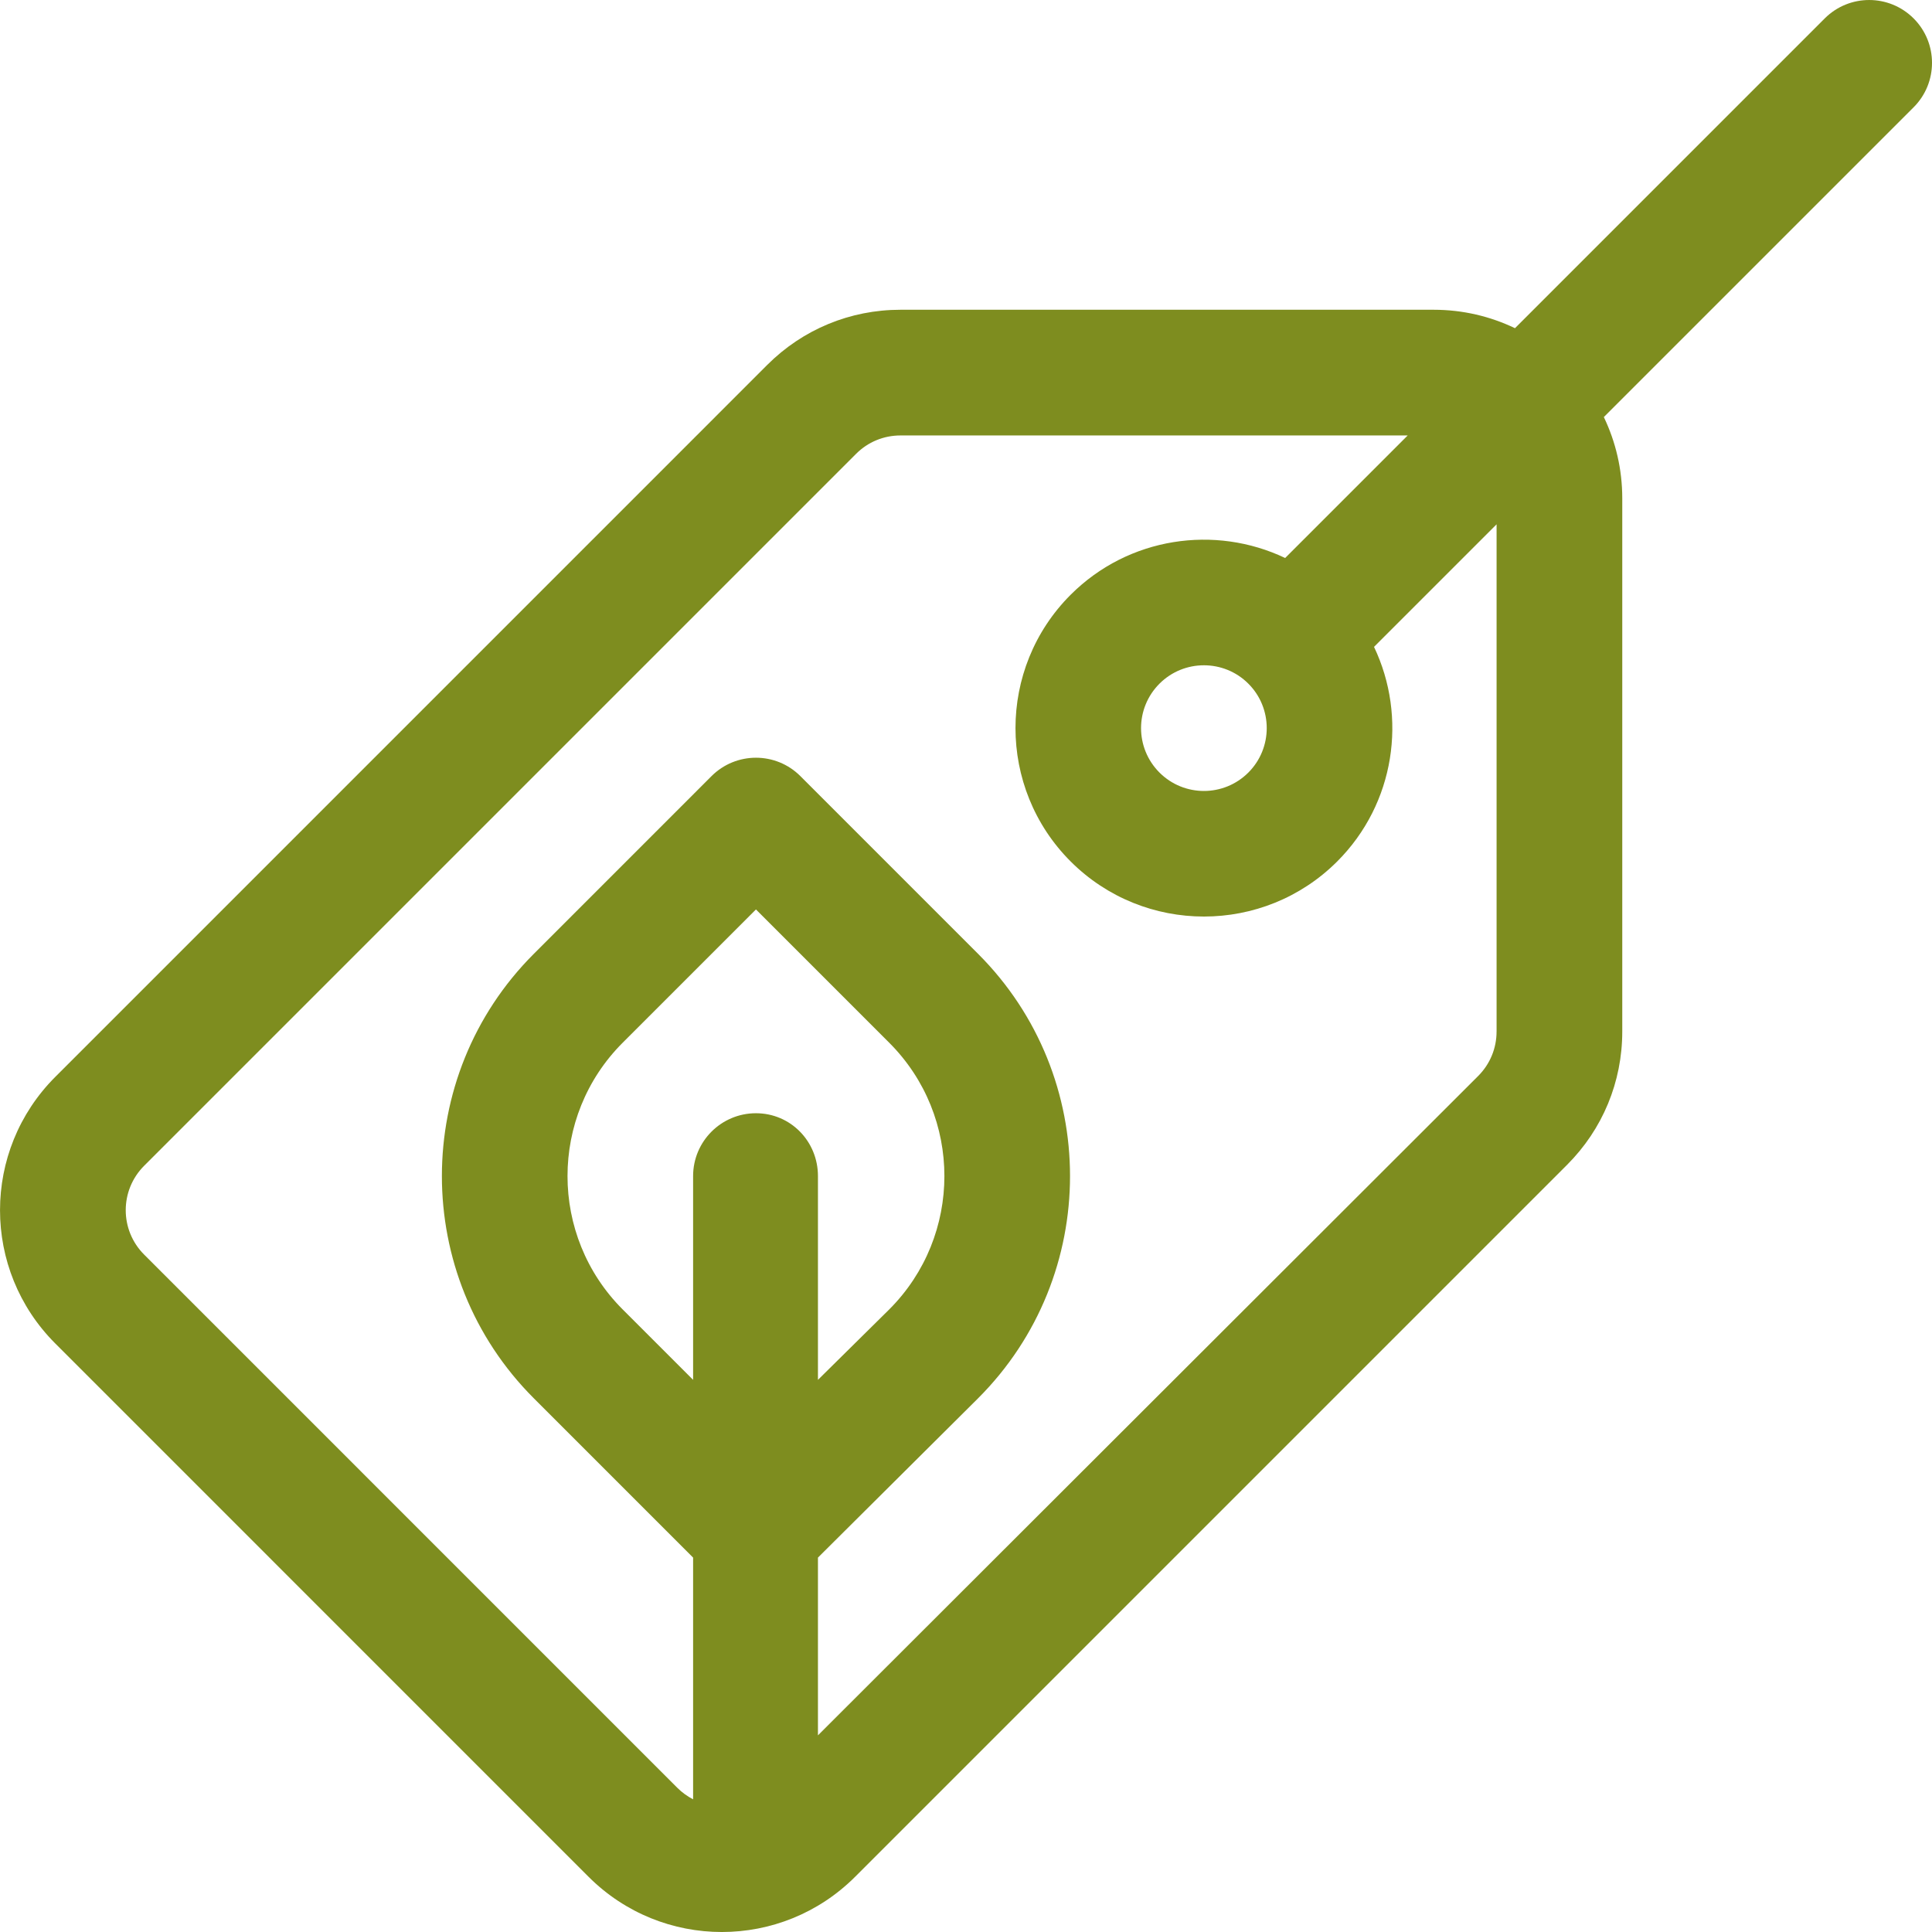 <svg width="100" height="100" viewBox="0 0 100 100" fill="none" xmlns="http://www.w3.org/2000/svg">
<path d="M99.048 0.953C97.778 -0.317 95.718 -0.317 94.448 0.953L78.415 16.987C77.141 16.376 75.715 16.033 74.21 16.033H46.609C44.002 16.033 41.552 17.048 39.709 18.891L2.862 55.739C-0.952 59.553 -0.953 65.725 2.862 69.539L30.462 97.14C34.276 100.954 40.449 100.954 44.263 97.14L81.11 60.293C82.953 58.45 83.968 55.999 83.968 53.393V25.792C83.968 24.287 83.626 22.861 83.014 21.587L99.048 5.554C100.318 4.283 100.318 2.224 99.048 0.953ZM39.128 57.621C37.332 57.621 35.875 59.077 35.875 60.873V71.421L32.228 67.774C28.423 63.969 28.423 57.778 32.228 53.973L39.128 47.073L46.028 53.973C49.833 57.778 49.833 63.969 46.028 67.774L42.337 71.421V60.873C42.337 59.077 40.925 57.621 39.128 57.621ZM77.462 53.392C77.462 54.261 77.124 55.078 76.51 55.693L42.337 89.821V80.621L50.628 72.373C56.97 66.032 56.97 55.714 50.628 49.373L41.428 40.172C40.158 38.902 38.099 38.902 36.828 40.172L27.628 49.373C21.287 55.714 21.287 66.032 27.628 72.373L35.875 80.621V93.132C35.579 92.979 35.305 92.782 35.062 92.54L7.462 64.939C6.19 63.668 6.19 61.611 7.462 60.339L44.309 23.492C44.923 22.877 45.74 22.539 46.609 22.539H72.862L66.519 28.882C62.893 27.154 58.413 27.788 55.415 30.786C51.61 34.591 51.61 40.782 55.415 44.587C59.219 48.391 65.41 48.392 69.215 44.587C72.213 41.588 72.847 37.109 71.119 33.482L77.463 27.139V53.392H77.462ZM64.615 39.987C63.343 41.258 61.286 41.258 60.014 39.987C58.743 38.715 58.743 36.658 60.014 35.387C61.283 34.118 63.347 34.118 64.615 35.387C65.883 36.655 65.883 38.718 64.615 39.987Z" fill="#7E8D1F"/>
</svg>
